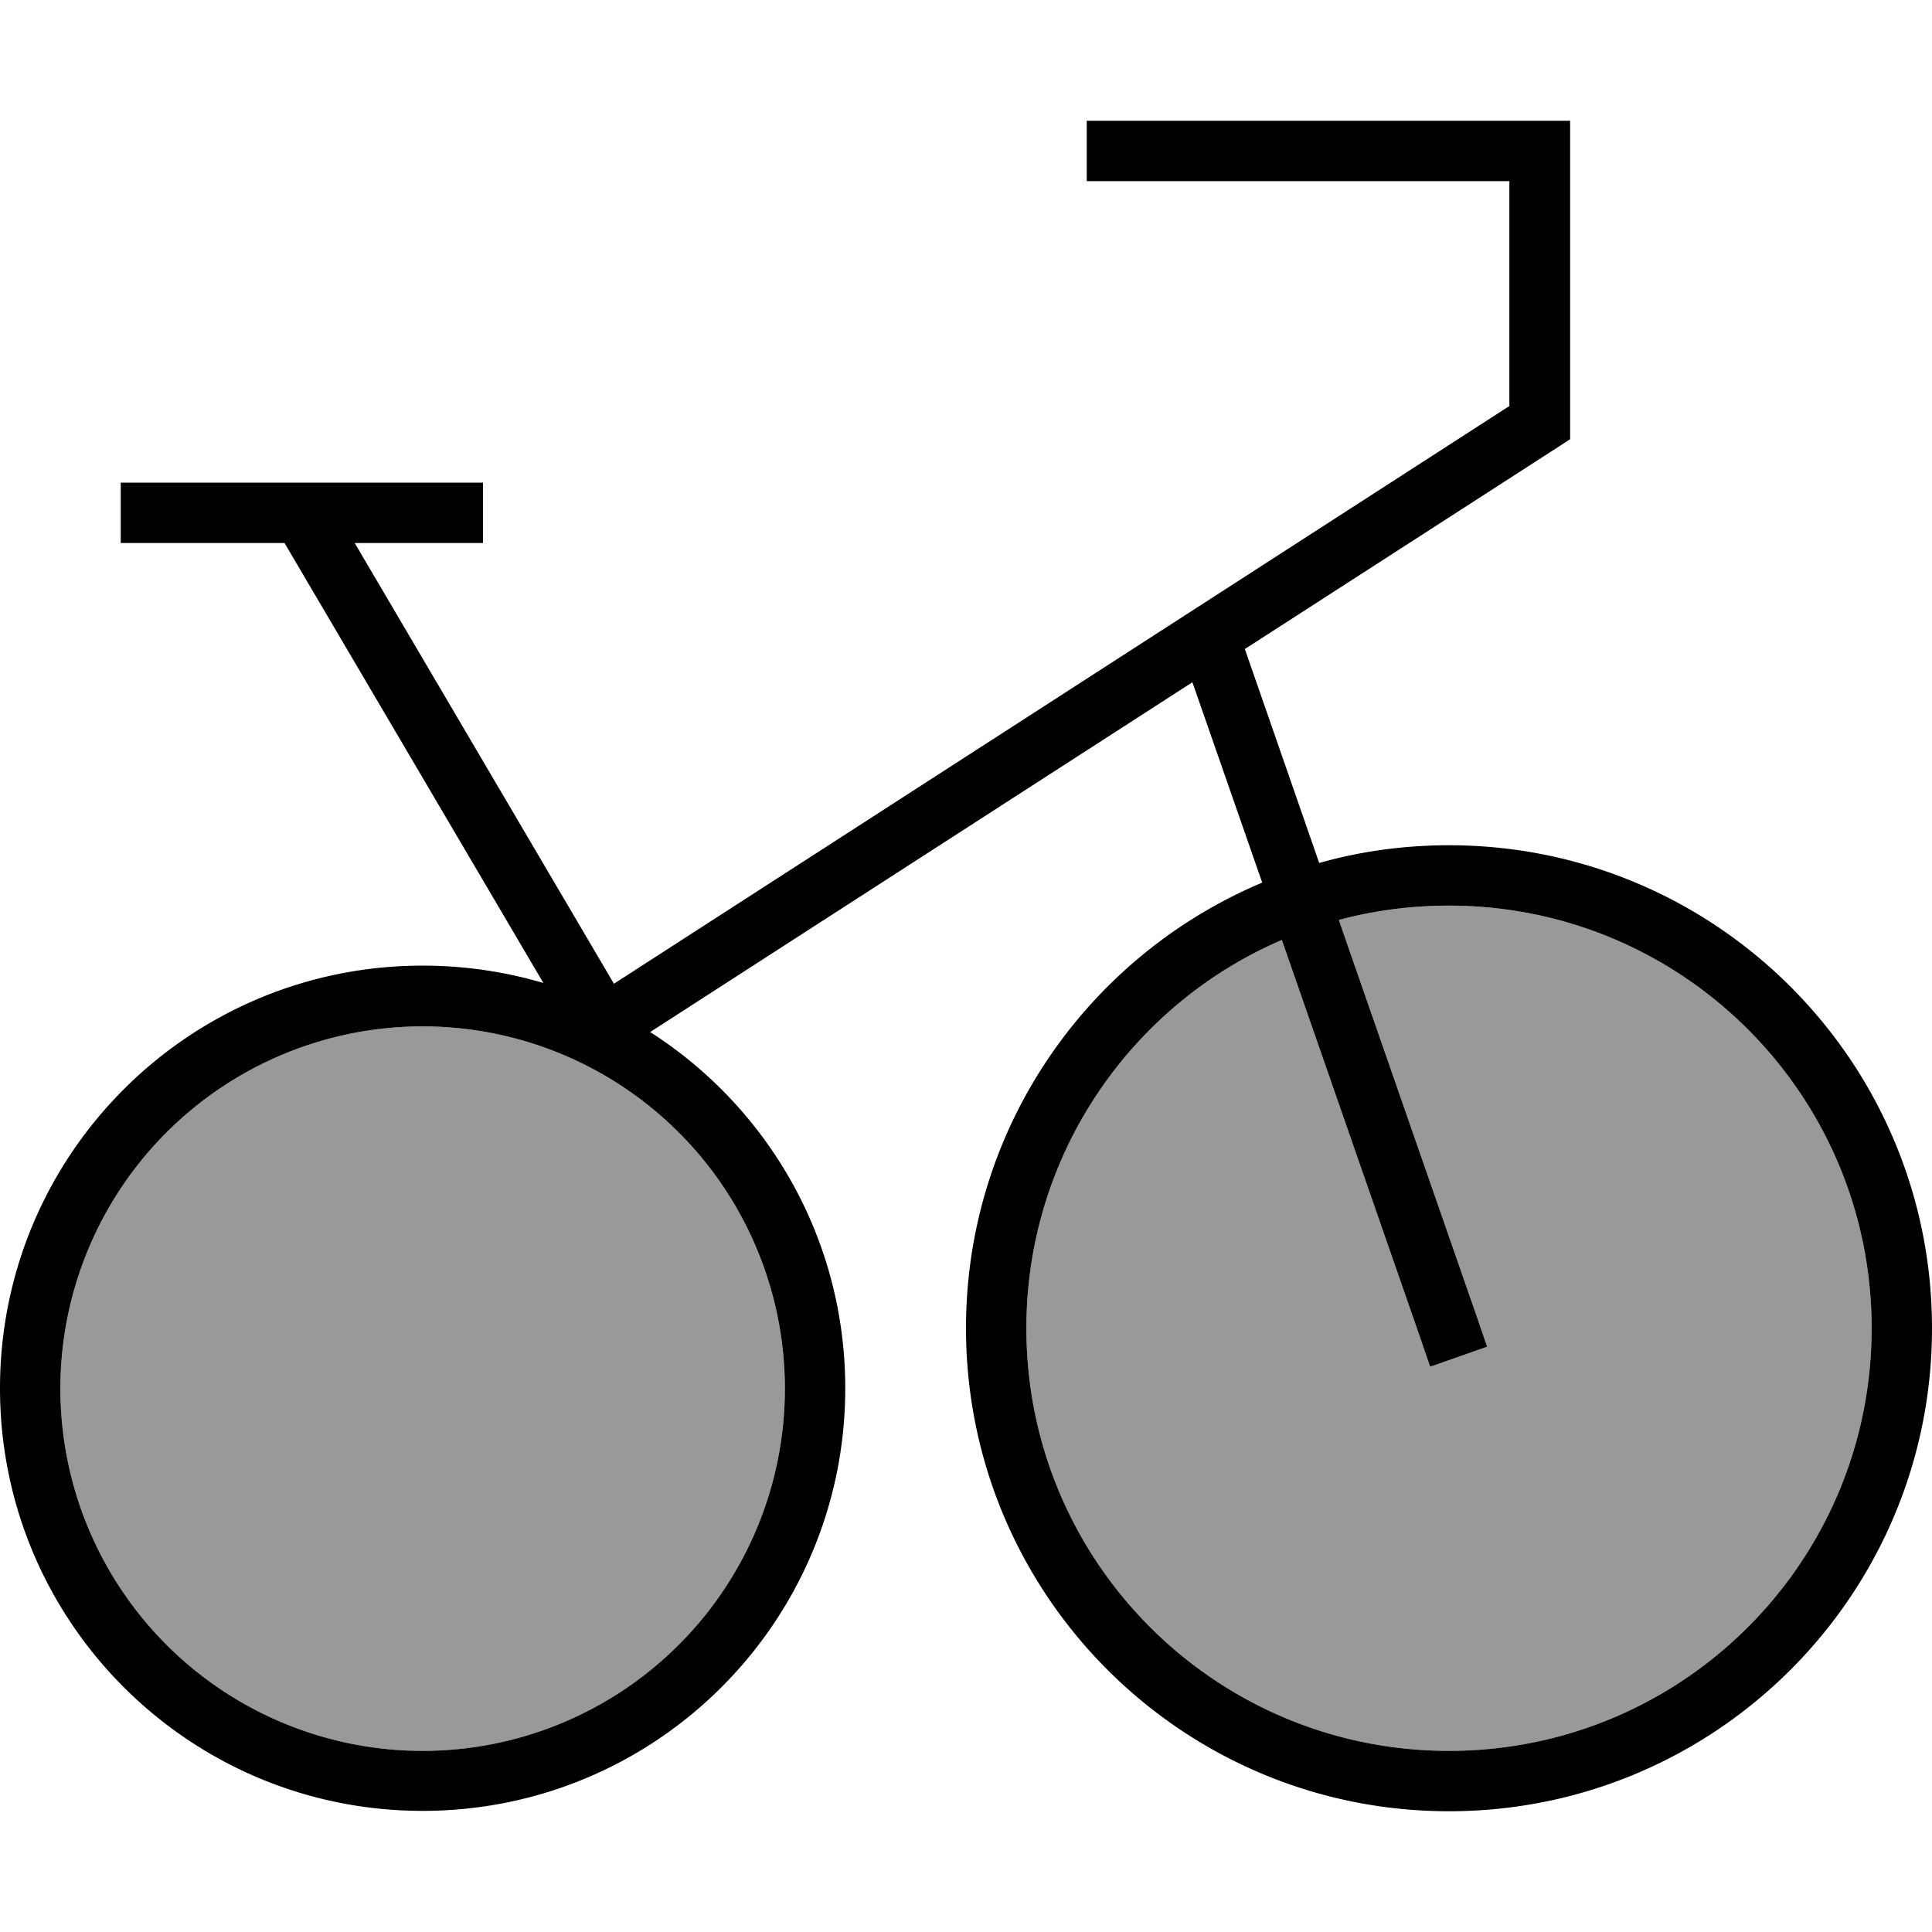 <svg xmlns="http://www.w3.org/2000/svg" viewBox="0 0 512 512"><!--! Font Awesome Pro 7.0.1 by @fontawesome - https://fontawesome.com License - https://fontawesome.com/license (Commercial License) Copyright 2025 Fonticons, Inc. --><path style="fill:currentColor;opacity:.4" d="M16 368a96 96 0 1 0 192 0 96 96 0 1 0 -192 0zm256-16c0 61.9 50.1 112 112 112s112-50.1 112-112-50.1-112-112-112c-10.1 0-19.9 1.3-29.2 3.8l36.7 105.5 2.6 7.6-15.1 5.3-2.6-7.6-36.7-105.5C299.9 266.2 272 305.9 272 352z"/><path style="fill:currentColor;opacity:1" d="M296 32l-8 0 0 16 112 0 0 59.6-237.3 153.1-68.7-116.8 34 0 0-16-96 0 0 16 43.4 0 68.6 116.6c-10.2-3-20.9-4.6-32-4.6-61.9 0-112 50.1-112 112s50.1 112 112 112 112-50.1 112-112c0-39.7-20.6-74.5-51.7-94.4l143.7-92.7 18.5 53.1c-46.1 19.4-78.5 64.9-78.5 118.1 0 70.7 57.3 128 128 128s128-57.3 128-128-57.3-128-128-128c-11.9 0-23.5 1.6-34.4 4.7l-19.7-56.7 82.5-53.2 3.7-2.4 0-84.4-120 0zm43.7 217.1l36.7 105.5 2.6 7.6 15.1-5.3-2.6-7.6-36.7-105.5c9.3-2.5 19.1-3.8 29.2-3.8 61.9 0 112 50.1 112 112s-50.1 112-112 112-112-50.1-112-112c0-46.1 27.9-85.8 67.7-102.9zM112 272a96 96 0 1 1 0 192 96 96 0 1 1 0-192z"/></svg>